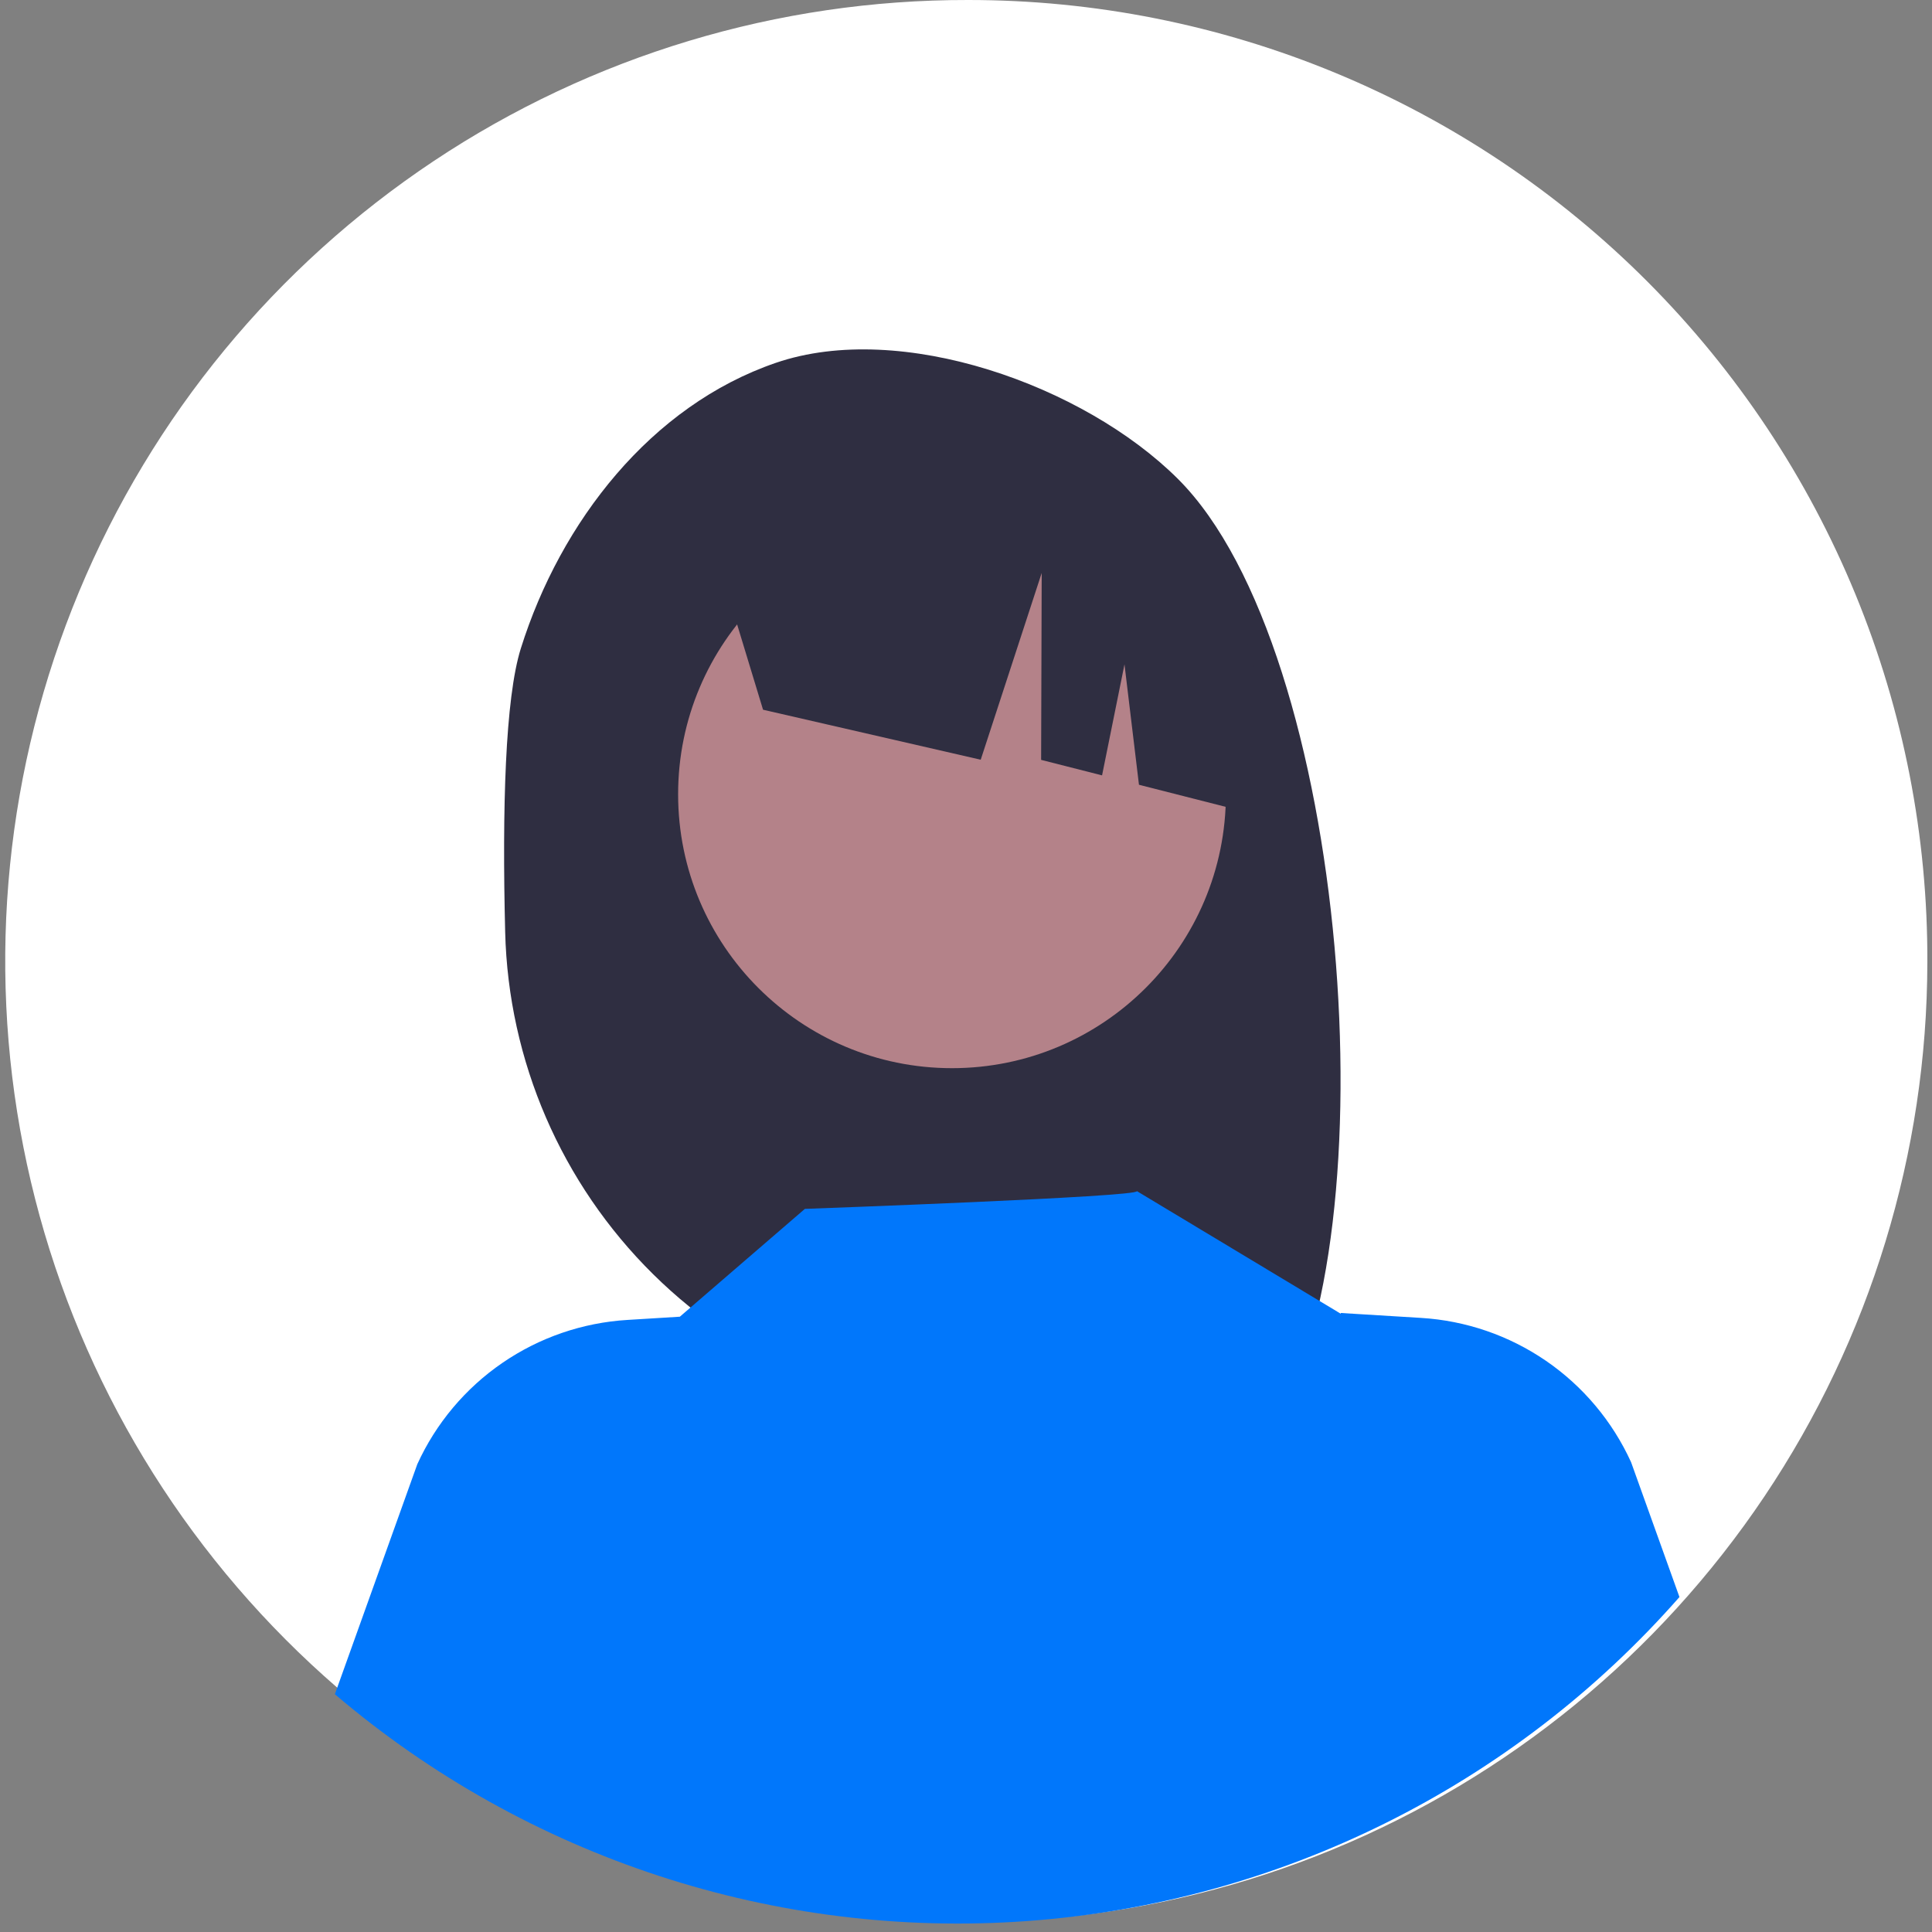 <svg width="120" height="120" viewBox="0 0 120 120" fill="none" xmlns="http://www.w3.org/2000/svg">
<rect x="0" y="0" width="120" height="120" fill="#808080" stroke="none"/>
<path d="M119.711 59.799C119.69 71.605 116.168 83.14 109.592 92.945C103.015 102.75 93.679 110.384 82.763 114.883C71.848 119.382 59.843 120.542 48.268 118.219C36.693 115.895 26.067 110.191 17.733 101.828C9.4 93.465 3.733 82.818 1.451 71.235C-0.832 59.651 0.371 47.651 4.909 36.752C9.446 25.852 17.114 16.543 26.942 10.001C36.77 3.46 48.317 -0.021 60.123 9.38596e-05C67.968 -0.006 75.737 1.538 82.983 4.543C90.229 7.549 96.81 11.956 102.347 17.513C107.884 23.07 112.269 29.667 115.249 36.923C118.228 44.18 119.745 51.954 119.711 59.799Z" fill="white"/>
<path d="M32.35 40.275C34.818 32.409 40.431 25.194 48.194 22.535C55.957 19.876 67.324 23.927 73.16 29.743C83.835 40.382 86.441 76.932 79.106 88.482C77.647 88.405 72.613 88.348 71.137 88.293L69.048 81.331V88.224C66.696 88.151 64.325 88.101 61.936 88.073C53.926 87.974 46.266 84.773 40.567 79.143C34.868 73.513 31.574 65.893 31.377 57.885C31.186 50.223 31.377 43.375 32.35 40.275Z" fill="#2F2E41"/>
<path d="M59.131 66.346C68.527 66.346 76.143 58.73 76.143 49.334C76.143 39.938 68.527 32.322 59.131 32.322C49.736 32.322 42.119 39.938 42.119 49.334C42.119 58.73 49.736 66.346 59.131 66.346Z" fill="#B48289"/>
<path d="M44.449 34.393L64.037 24.585C68.042 26.39 71.491 29.233 74.026 32.819C76.562 36.406 78.091 40.606 78.457 44.983L78.945 50.831L70.743 48.743L69.844 41.265L68.451 48.16L64.666 47.197L64.702 35.587L60.914 47.188L47.394 44.082L44.449 34.393Z" fill="#2F2E41"/>
<path d="M104.314 99.195C93.972 110.963 79.418 118.191 63.792 119.32C48.167 120.45 32.725 115.389 20.799 105.231L25.919 90.945C27.076 88.407 28.902 86.232 31.201 84.654C33.5 83.075 36.185 82.152 38.969 81.983L42.226 81.783L49.993 75.085C49.993 75.085 70.92 74.337 70.61 73.98L83.286 81.604L83.276 81.552L88.259 81.857C91.043 82.025 93.728 82.948 96.028 84.526C98.327 86.105 100.152 88.28 101.309 90.818L104.314 99.195Z" fill="#0177FB"/>
</svg>
